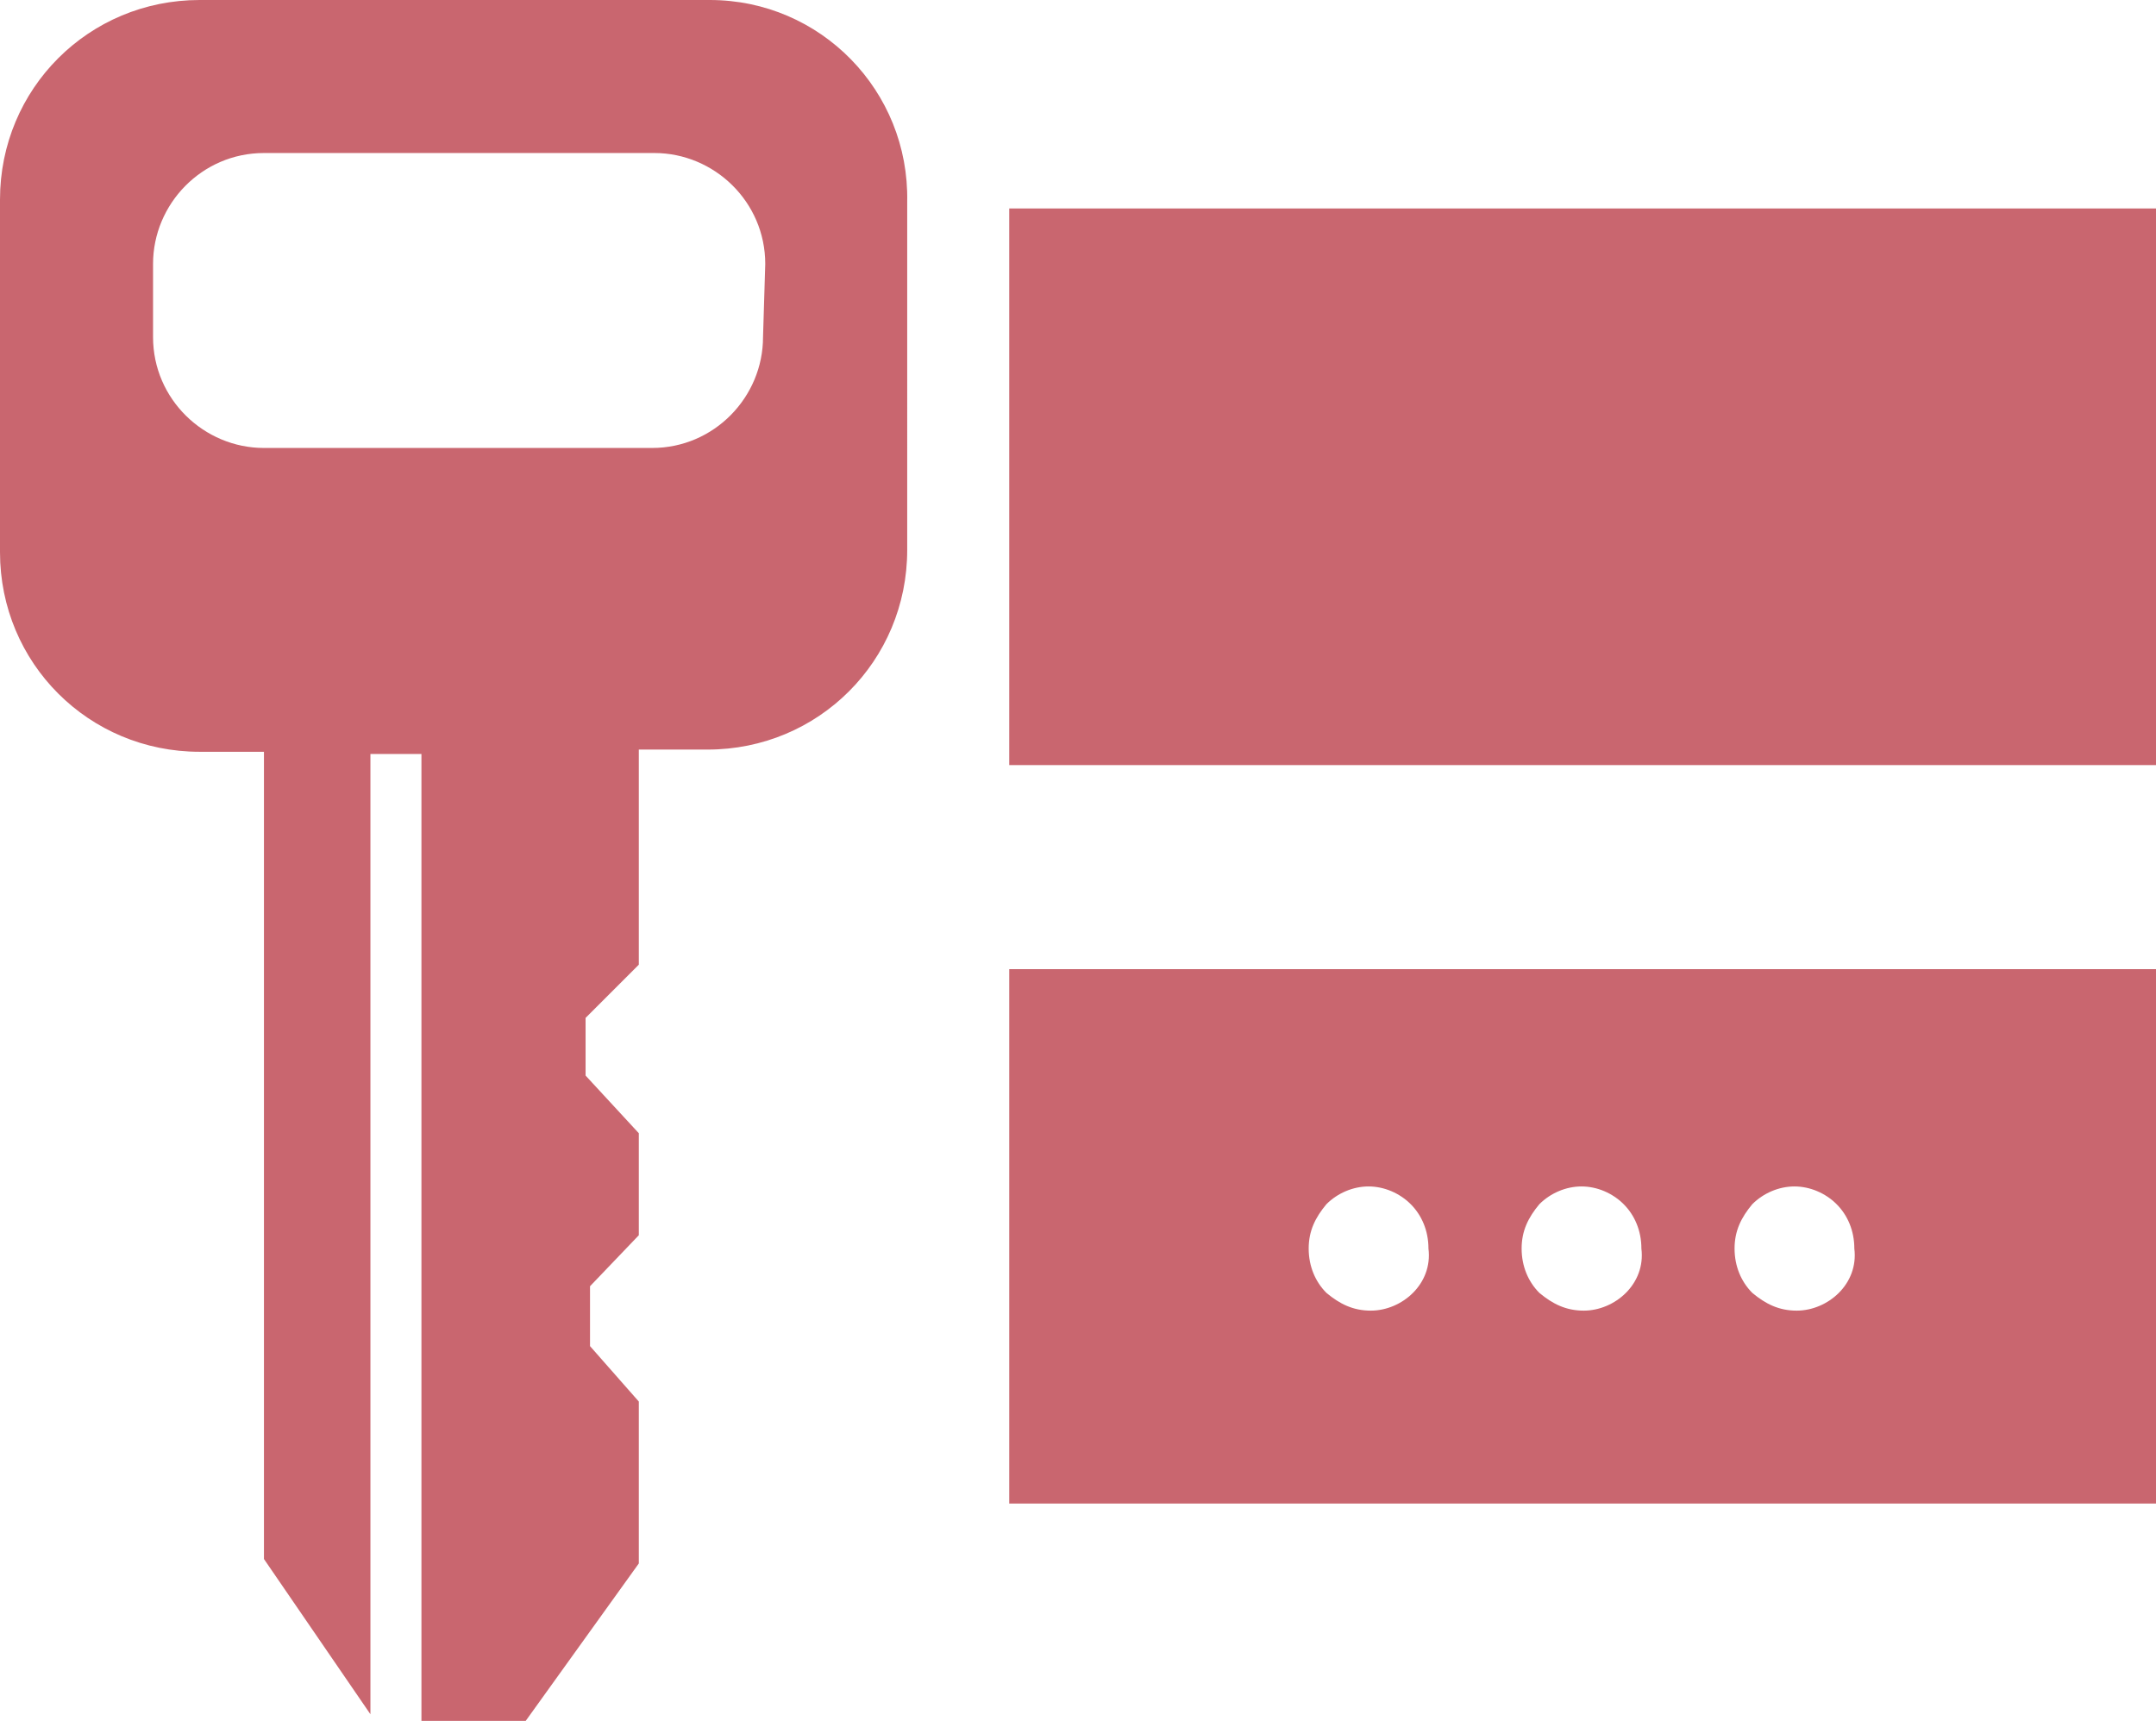 <?xml version="1.0" encoding="utf-8"?>
<!-- Generator: Adobe Illustrator 25.2.3, SVG Export Plug-In . SVG Version: 6.00 Build 0)  -->
<svg version="1.1" id="Ebene_1" xmlns="http://www.w3.org/2000/svg" xmlns:xlink="http://www.w3.org/1999/xlink" x="0px" y="0px"
	 viewBox="0 0 97.2 77.6" style="enable-background:new 0 0 97.2 77.6;" xml:space="preserve">
<style type="text/css">
	.st0{fill:#C9666F;}
</style>
<g>
	<rect x="45.5" y="9.4" class="st0" width="51.7" height="25.1"/>
	<path class="st0" d="M32,0H9C4,0,0,4,0,9v15.9c0,5,4,9,9,9h2.9v36.4l4.8,7V34H19v43.6h4.7l5.1-7.1v-7.3l-2.2-2.5V58l2.2-2.3v-4.6
		l-2.4-2.6v-2.6l2.4-2.4v-9.7h3.1c5,0,9-4,9-9V9.1C41,4.1,37,0,32,0z M34.4,15.2c0,2.7-2.2,5-5,5H11.9c-2.7,0-5-2.2-5-5v-3.3
		c0-2.7,2.2-5,5-5h17.6c2.7,0,5,2.2,5,5L34.4,15.2L34.4,15.2z"/>
	<path class="st0" d="M45.5,43.7v24.1h51.7V43.7H45.5z M63.7,58.3c-0.5,0.5-1.2,0.8-1.9,0.8c-0.8,0-1.4-0.3-2-0.8
		c-0.5-0.5-0.8-1.2-0.8-2s0.3-1.4,0.8-2c0.5-0.5,1.2-0.8,1.9-0.8c0.7,0,1.4,0.3,1.9,0.8s0.8,1.2,0.8,2
		C64.5,57.1,64.2,57.8,63.7,58.3z M73.3,58.3c-0.5,0.5-1.2,0.8-1.9,0.8c-0.8,0-1.4-0.3-2-0.8c-0.5-0.5-0.8-1.2-0.8-2s0.3-1.4,0.8-2
		c0.5-0.5,1.2-0.8,1.9-0.8c0.7,0,1.4,0.3,1.9,0.8s0.8,1.2,0.8,2C74.1,57.1,73.8,57.8,73.3,58.3z M82.9,58.3
		c-0.5,0.5-1.2,0.8-1.9,0.8c-0.8,0-1.4-0.3-2-0.8c-0.5-0.5-0.8-1.2-0.8-2s0.3-1.4,0.8-2c0.5-0.5,1.2-0.8,1.9-0.8s1.4,0.3,1.9,0.8
		s0.8,1.2,0.8,2C83.7,57.1,83.4,57.8,82.9,58.3z"/>
</g>
</svg>
